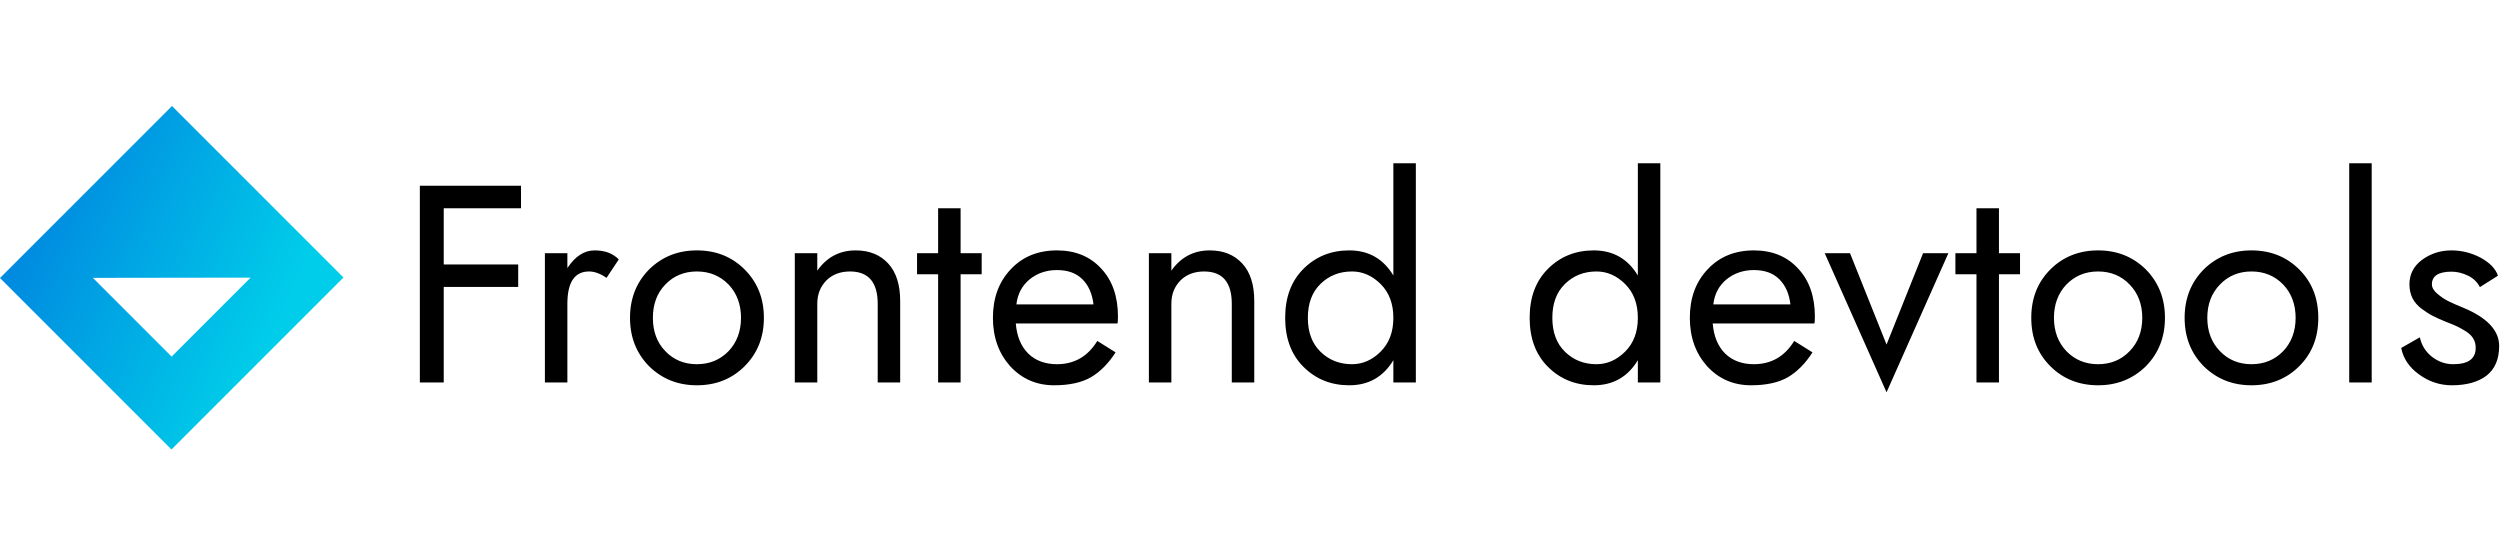 <svg data-v-423bf9ae="" width="270px" height="60px" xmlns="http://www.w3.org/2000/svg" viewBox="0 0 655 90" class="iconLeft"><!----><!----><!----><g data-v-423bf9ae="" id="25292a67-768a-490f-be4d-f52ac360e923" fill="#000000" transform="matrix(5.259,0,0,5.259,104.11,6.166)"><path d="M2.31 7.84L6.02 7.84L6.02 6.72L2.31 6.72L2.31 3.92L6.16 3.92L6.16 2.80L1.12 2.80L1.12 12.60L2.31 12.60ZM10.42 7.39L11.03 6.47C10.74 6.17 10.34 6.02 9.83 6.02C9.31 6.02 8.86 6.31 8.47 6.90L8.47 6.16L7.35 6.16L7.35 12.60L8.47 12.60L8.47 8.68C8.47 7.61 8.83 7.07 9.55 7.07C9.83 7.07 10.12 7.18 10.42 7.39ZM11.59 9.38C11.59 10.35 11.91 11.15 12.54 11.79C13.18 12.42 13.97 12.74 14.92 12.74C15.88 12.74 16.67 12.42 17.30 11.79C17.94 11.15 18.26 10.35 18.26 9.38C18.26 8.41 17.94 7.61 17.30 6.97C16.67 6.34 15.88 6.02 14.92 6.02C13.97 6.02 13.18 6.34 12.54 6.97C11.91 7.61 11.59 8.41 11.59 9.38ZM12.73 9.38C12.73 8.71 12.93 8.15 13.35 7.72C13.76 7.29 14.29 7.07 14.92 7.07C15.56 7.07 16.08 7.29 16.50 7.72C16.91 8.15 17.12 8.71 17.12 9.38C17.12 10.05 16.91 10.61 16.50 11.04C16.08 11.47 15.56 11.69 14.92 11.69C14.29 11.69 13.76 11.47 13.35 11.04C12.93 10.61 12.73 10.05 12.73 9.38ZM20.92 8.68C20.92 8.21 21.07 7.83 21.37 7.52C21.67 7.22 22.07 7.07 22.55 7.07C23.47 7.07 23.93 7.61 23.93 8.68L23.93 12.60L25.05 12.60L25.05 8.54C25.05 7.73 24.85 7.10 24.45 6.67C24.05 6.24 23.52 6.02 22.83 6.02C22.03 6.02 21.39 6.36 20.92 7.03L20.92 6.16L19.80 6.16L19.80 12.60L20.92 12.60ZM26.94 3.92L26.94 6.16L25.89 6.16L25.89 7.21L26.94 7.21L26.94 12.60L28.06 12.60L28.06 7.21L29.11 7.21L29.11 6.16L28.06 6.16L28.06 3.92ZM34.68 8.71L30.84 8.71C30.90 8.19 31.12 7.78 31.49 7.47C31.87 7.16 32.33 7.00 32.86 7.00C33.40 7.00 33.82 7.15 34.13 7.46C34.44 7.77 34.62 8.19 34.68 8.71ZM30.81 9.66L35.88 9.66C35.89 9.59 35.90 9.47 35.90 9.32C35.90 8.32 35.62 7.51 35.06 6.92C34.51 6.32 33.77 6.02 32.86 6.02C31.92 6.02 31.15 6.33 30.56 6.96C29.96 7.59 29.67 8.40 29.67 9.38C29.67 10.35 29.96 11.15 30.53 11.79C31.11 12.42 31.84 12.74 32.72 12.74C33.49 12.74 34.11 12.60 34.57 12.33C35.02 12.06 35.43 11.65 35.78 11.10L34.87 10.53C34.40 11.30 33.73 11.69 32.86 11.69C32.27 11.69 31.79 11.51 31.43 11.16C31.07 10.80 30.86 10.30 30.81 9.66ZM38.56 8.68C38.56 8.21 38.71 7.83 39.01 7.52C39.31 7.22 39.71 7.07 40.19 7.07C41.11 7.07 41.57 7.61 41.57 8.68L41.57 12.60L42.69 12.60L42.69 8.54C42.69 7.73 42.49 7.10 42.09 6.67C41.69 6.24 41.16 6.02 40.47 6.02C39.67 6.02 39.03 6.36 38.56 7.03L38.56 6.16L37.44 6.16L37.44 12.60L38.56 12.60ZM44.23 9.38C44.23 10.40 44.53 11.21 45.14 11.82C45.75 12.43 46.51 12.74 47.42 12.74C48.39 12.74 49.12 12.32 49.62 11.49L49.62 12.60L50.74 12.60L50.74 1.68L49.62 1.68L49.62 7.27C49.12 6.44 48.39 6.02 47.42 6.02C46.51 6.02 45.75 6.33 45.14 6.94C44.53 7.55 44.23 8.36 44.23 9.38ZM45.36 9.38C45.36 8.66 45.57 8.10 45.99 7.69C46.41 7.28 46.93 7.07 47.56 7.07C48.09 7.07 48.57 7.28 48.99 7.70C49.41 8.12 49.62 8.68 49.62 9.38C49.62 10.08 49.41 10.64 48.99 11.06C48.57 11.48 48.09 11.69 47.56 11.69C46.93 11.69 46.41 11.48 45.99 11.07C45.57 10.66 45.36 10.10 45.36 9.38ZM56.41 9.38C56.41 10.40 56.71 11.21 57.32 11.82C57.93 12.43 58.69 12.74 59.60 12.74C60.57 12.74 61.30 12.32 61.80 11.49L61.80 12.60L62.92 12.60L62.92 1.68L61.80 1.68L61.80 7.27C61.30 6.44 60.57 6.02 59.60 6.02C58.69 6.02 57.93 6.33 57.32 6.94C56.71 7.55 56.41 8.36 56.41 9.38ZM57.54 9.38C57.54 8.66 57.75 8.10 58.17 7.69C58.59 7.28 59.11 7.07 59.74 7.07C60.27 7.07 60.75 7.28 61.17 7.70C61.59 8.12 61.80 8.68 61.80 9.38C61.80 10.08 61.59 10.64 61.17 11.06C60.75 11.48 60.27 11.69 59.74 11.69C59.11 11.69 58.59 11.48 58.17 11.07C57.75 10.66 57.54 10.10 57.54 9.38ZM69.40 8.71L65.56 8.71C65.62 8.19 65.84 7.78 66.21 7.47C66.59 7.16 67.05 7.00 67.58 7.00C68.12 7.00 68.54 7.15 68.85 7.46C69.16 7.77 69.34 8.19 69.40 8.71ZM65.53 9.66L70.60 9.66C70.61 9.59 70.62 9.47 70.62 9.32C70.62 8.32 70.34 7.51 69.78 6.92C69.23 6.32 68.49 6.02 67.58 6.02C66.64 6.02 65.87 6.33 65.28 6.96C64.68 7.59 64.39 8.40 64.39 9.38C64.39 10.35 64.68 11.15 65.25 11.79C65.83 12.42 66.56 12.74 67.44 12.74C68.21 12.74 68.83 12.60 69.29 12.33C69.74 12.06 70.15 11.65 70.50 11.10L69.59 10.53C69.12 11.30 68.45 11.69 67.58 11.69C66.99 11.69 66.51 11.51 66.15 11.16C65.79 10.80 65.58 10.30 65.53 9.66ZM71.11 6.16L74.19 13.09L77.27 6.16L76.01 6.16L74.19 10.71L72.37 6.16ZM78.67 3.92L78.67 6.16L77.62 6.16L77.62 7.21L78.67 7.21L78.67 12.60L79.79 12.60L79.79 7.21L80.84 7.21L80.84 6.16L79.79 6.16L79.79 3.92ZM81.40 9.38C81.40 10.35 81.71 11.15 82.35 11.79C82.98 12.42 83.78 12.74 84.73 12.74C85.68 12.74 86.47 12.42 87.11 11.79C87.74 11.15 88.06 10.35 88.06 9.38C88.06 8.41 87.74 7.61 87.11 6.97C86.47 6.34 85.68 6.02 84.73 6.02C83.78 6.02 82.98 6.34 82.35 6.97C81.71 7.61 81.40 8.41 81.40 9.38ZM82.53 9.38C82.53 8.71 82.74 8.15 83.15 7.72C83.57 7.29 84.09 7.07 84.73 7.07C85.36 7.07 85.89 7.29 86.30 7.72C86.72 8.15 86.93 8.71 86.93 9.38C86.93 10.05 86.72 10.61 86.30 11.04C85.89 11.47 85.36 11.69 84.73 11.69C84.09 11.69 83.57 11.47 83.15 11.04C82.74 10.61 82.53 10.05 82.53 9.38ZM89.04 9.38C89.04 10.35 89.36 11.15 89.99 11.79C90.63 12.42 91.42 12.74 92.37 12.74C93.32 12.74 94.12 12.42 94.75 11.79C95.39 11.15 95.70 10.35 95.70 9.38C95.70 8.41 95.39 7.61 94.75 6.97C94.12 6.34 93.32 6.02 92.37 6.02C91.42 6.02 90.63 6.34 89.99 6.97C89.36 7.61 89.04 8.41 89.04 9.38ZM90.17 9.38C90.17 8.71 90.38 8.15 90.80 7.72C91.21 7.29 91.74 7.07 92.37 7.07C93.01 7.07 93.53 7.29 93.95 7.72C94.36 8.15 94.57 8.71 94.57 9.38C94.57 10.05 94.36 10.61 93.95 11.04C93.53 11.47 93.01 11.69 92.37 11.69C91.74 11.69 91.21 11.47 90.80 11.04C90.38 10.61 90.17 10.05 90.17 9.38ZM97.24 1.68L97.24 12.60L98.36 12.60L98.36 1.68ZM100.76 10.35L99.83 10.88C99.93 11.40 100.22 11.84 100.72 12.20C101.21 12.56 101.76 12.74 102.35 12.74C103.08 12.74 103.66 12.58 104.08 12.26C104.50 11.93 104.71 11.44 104.71 10.78C104.71 10.01 104.11 9.37 102.93 8.88C102.61 8.75 102.36 8.64 102.18 8.55C102.00 8.46 101.82 8.34 101.63 8.18C101.45 8.03 101.36 7.87 101.36 7.71C101.36 7.29 101.69 7.08 102.34 7.08C102.62 7.08 102.89 7.15 103.16 7.28C103.43 7.41 103.62 7.60 103.75 7.85L104.65 7.28C104.53 6.93 104.24 6.63 103.78 6.38C103.32 6.14 102.84 6.02 102.33 6.02C101.78 6.02 101.29 6.18 100.87 6.49C100.45 6.80 100.24 7.21 100.24 7.71C100.24 7.97 100.29 8.19 100.39 8.40C100.50 8.61 100.65 8.78 100.85 8.93C101.05 9.08 101.24 9.20 101.42 9.29C101.59 9.38 101.82 9.48 102.09 9.59C102.33 9.68 102.52 9.76 102.64 9.82C102.77 9.88 102.91 9.97 103.08 10.07C103.24 10.18 103.36 10.30 103.43 10.43C103.51 10.56 103.54 10.71 103.54 10.88C103.54 11.42 103.17 11.69 102.42 11.69C102.02 11.69 101.67 11.56 101.35 11.31C101.04 11.06 100.84 10.74 100.76 10.35Z"></path></g><defs data-v-423bf9ae=""><linearGradient data-v-423bf9ae="" gradientTransform="rotate(25)" id="5f45e83e-1ae1-4928-afa6-ce473a7fc952" x1="0%" y1="0%" x2="100%" y2="0%"><stop data-v-423bf9ae="" offset="0%" style="stop-color: rgb(0, 118, 221); stop-opacity: 1;"></stop><stop data-v-423bf9ae="" offset="100%" style="stop-color: rgb(0, 205, 233); stop-opacity: 1;"></stop></linearGradient></defs><g data-v-423bf9ae="" id="f09bff28-2868-4bac-990f-325847234f8c" transform="matrix(2.812,0,0,2.812,0,0)" stroke="none" fill="url(#5f45e83e-1ae1-4928-afa6-ce473a7fc952)"><path d="M0 16.024L15.976 32 32 15.976 16.024 0 0 16.024zm15.989 7.323l-7.336-7.336 14.694-.022-7.358 7.358z"></path></g><!----></svg>